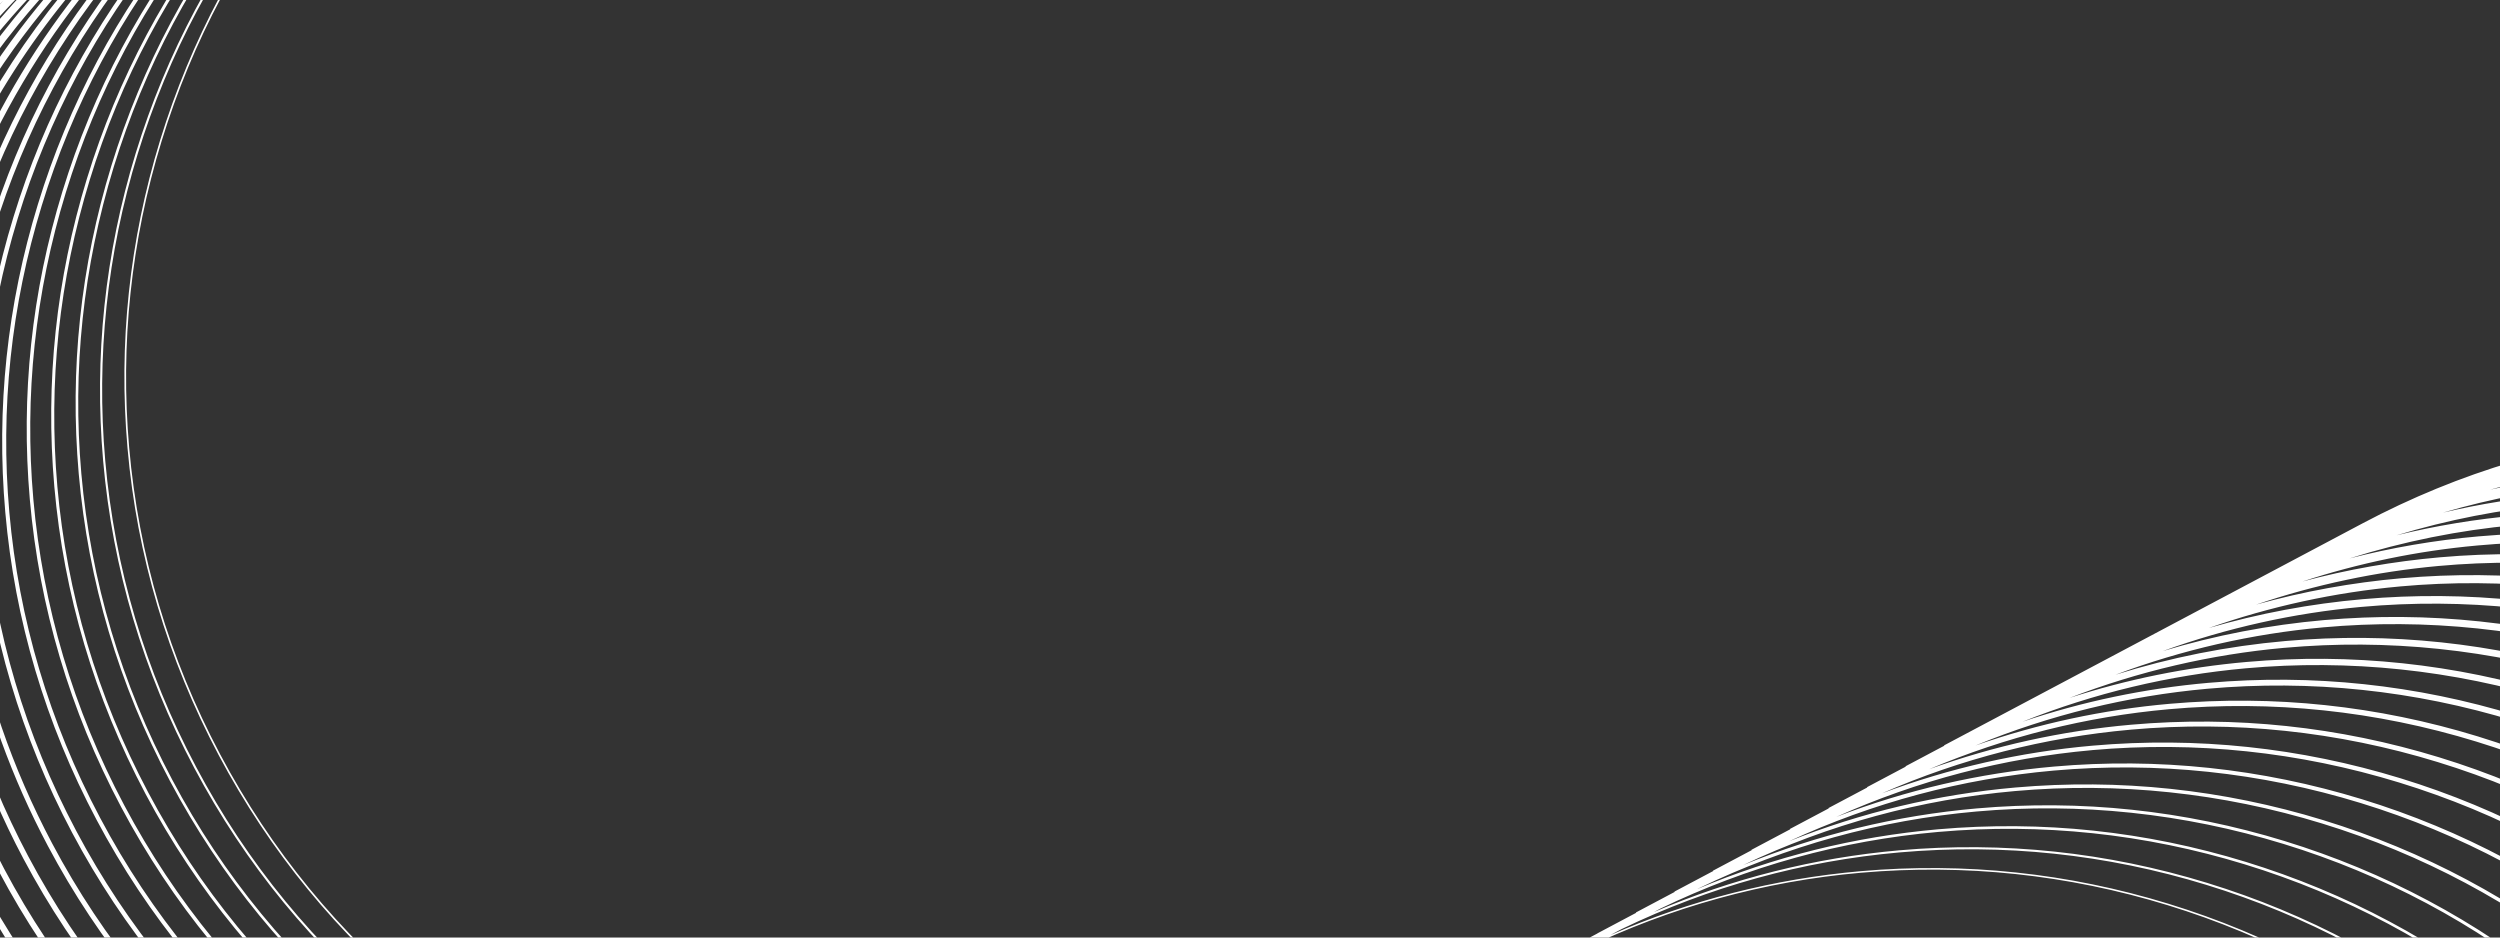 <svg width="1600" height="600" viewBox="0 0 1600 600" fill="none" xmlns="http://www.w3.org/2000/svg">
<rect x="0" y="0" width="1600" height="600" fill="#333333" stroke="none"/>
<path d="M2161.49 1117.81C2202.27 1066.68 2232.74 1008.94 2252.03 946.067C2271.81 881.578 2278.87 814.964 2273 748.061C2266.92 678.803 2247.17 612.275 2214.33 550.33C2181.48 488.384 2137.47 434.735 2083.54 390.855C2031.46 348.479 1972.35 316.957 1907.87 297.171C1843.39 277.385 1776.78 270.332 1709.88 276.2C1640.63 282.285 1574.11 302.027 1512.17 334.879L1244.22 477.039L1244.33 477.27L1219.56 490.408L1219.68 490.639L1194.91 503.777L1195.02 504.008L1170.25 517.146L1170.37 517.377L1145.6 530.515L1145.71 530.746L1120.94 543.884L1121.06 544.115L1096.29 557.253L1096.41 557.484L1071.64 570.622L1071.75 570.853L1046.98 583.991L1047.1 584.222L1022.33 597.36L1022.36 597.403L1008.54 604.731L1008.15 604.774L993.179 612.723H992.861L977.832 620.701H977.557L962.499 628.665L962.253 628.622L947.166 636.629L946.949 636.571L931.833 644.592L931.645 644.52L916.514 652.556L916.355 652.469L901.21 660.505L901.066 660.418L885.906 668.469L885.776 668.367L870.602 676.418L870.487 676.317L855.298 684.381L855.182 684.266L839.979 692.331L839.878 692.215L824.675 700.28L824.589 700.164L809.371 708.243L809.285 708.113L794.067 716.192L793.995 716.062L786.899 719.835C740.279 738.537 691.491 750.229 641.243 754.637C574.882 760.462 508.825 753.467 444.863 733.839C380.9 714.212 322.271 682.951 270.607 640.907C217.122 597.389 173.464 544.173 140.876 482.719C108.288 421.279 88.707 355.287 82.68 286.592C76.856 220.238 83.851 154.159 103.476 90.19C123.101 26.221 154.36 -32.415 196.384 -84.084C206.573 -96.601 217.31 -108.568 228.539 -120H227.036C216.053 -108.77 205.532 -97.049 195.546 -84.778C153.42 -32.993 122.104 25.758 102.436 89.872C82.767 153.985 75.758 220.195 81.597 286.693C87.637 355.532 107.262 421.669 139.923 483.239C172.583 544.809 216.313 598.14 269.928 641.759C321.707 683.89 380.452 715.21 444.559 734.88C494.07 750.07 544.838 757.716 596.025 757.716C611.098 757.716 626.228 757.051 641.344 755.721C688.138 751.617 733.675 741.211 777.376 724.72L771.364 727.914C724.773 746.602 676.028 758.294 625.867 762.702C559.549 768.541 493.434 761.56 429.428 741.919C365.481 722.292 306.866 691.044 255.274 649.073C201.818 605.584 158.146 552.353 125.543 490.885C92.955 429.459 73.388 363.482 67.362 294.859C61.538 228.548 68.518 162.455 88.157 98.457C107.783 34.488 139.041 -24.133 181.022 -75.745C193.711 -91.34 207.252 -106.082 221.559 -119.986H219.593C205.633 -106.342 192.396 -91.903 179.982 -76.641C137.856 -24.841 106.511 33.924 86.842 98.052C67.174 162.18 60.165 228.418 66.003 294.931C72.044 363.799 91.684 429.936 124.344 491.535C157.004 553.119 200.763 606.465 254.378 650.099C306.172 692.229 364.932 723.578 429.053 743.248C478.578 758.438 529.36 766.084 580.562 766.084C595.649 766.084 610.765 765.419 625.896 764.09C672.343 760.014 717.547 749.723 760.945 733.449L757.086 735.502C710.148 754.464 661.027 766.315 610.505 770.767C544.216 776.62 478.072 769.64 414.023 749.983C350.09 730.371 291.504 699.123 239.97 657.21C186.543 613.75 142.842 560.505 110.225 499.022C77.651 437.611 58.084 371.647 52.058 303.111C46.219 236.859 53.199 170.736 72.839 106.71C92.464 42.741 123.722 -15.866 165.646 -67.42C180.892 -86.18 197.382 -103.697 214.983 -120H212.527C195.402 -104.015 179.317 -86.874 164.403 -68.533C122.263 -16.719 90.918 42.076 71.235 106.204C51.566 170.346 44.543 236.599 50.381 303.14C56.422 372.023 76.062 438.189 108.736 499.788C141.411 561.386 185.17 614.761 238.814 658.395C290.622 700.54 349.411 731.888 413.546 751.573C463.086 766.778 513.883 774.424 565.099 774.424C580.186 774.424 595.317 773.759 610.447 772.429C656.547 768.382 701.419 758.222 744.528 742.164L742.808 743.075C695.523 762.326 646.027 774.322 595.129 778.817C528.869 784.685 462.696 777.719 398.589 758.048C334.656 738.436 276.099 707.188 224.622 665.347C171.21 621.93 127.494 568.671 94.863 507.159C62.289 445.748 42.737 379.799 36.71 311.35C30.872 245.14 37.852 179.018 57.492 114.962C77.117 50.993 108.361 -7.599 150.241 -59.081C168.117 -81.064 187.699 -101.385 208.798 -120H205.836C185.343 -101.76 166.282 -81.888 148.81 -60.41C106.655 -8.582 75.296 50.227 55.613 114.384C35.93 178.541 28.921 244.822 34.759 311.378C40.815 380.276 60.454 446.471 93.129 508.084C125.818 569.711 169.591 623.086 223.235 666.734C275.058 708.894 333.861 740.257 398.011 759.942C447.565 775.146 498.376 782.792 549.607 782.792C564.694 782.792 579.825 782.127 594.97 780.797C640 776.837 683.861 767.038 726.044 751.631C679.164 770.579 630.116 782.416 579.723 786.882C513.507 792.764 447.276 785.798 383.126 766.128C319.207 746.515 260.664 715.282 209.261 673.498C155.877 630.11 112.132 576.837 79.487 515.31C46.928 453.914 27.375 387.979 21.348 319.617C15.51 253.465 22.476 187.314 42.13 123.229C61.755 59.261 92.999 0.682 134.821 -50.741C155.4 -76.048 178.219 -99.173 203.075 -119.986H199.549C175.473 -99.578 153.276 -76.988 133.174 -52.273C91.004 -0.43 59.645 58.393 39.947 122.565C20.265 186.736 13.241 253.032 19.08 319.617C25.135 388.543 44.774 454.738 77.463 516.38C110.153 578.022 153.94 631.411 207.613 675.074C259.45 717.247 318.268 748.61 382.432 768.31C432.001 783.514 482.826 791.174 534.071 791.174C549.173 791.174 564.304 790.51 579.449 789.18C621.531 785.48 662.588 776.693 702.228 762.977C657.877 780.031 611.661 790.755 564.289 794.961C498.102 800.844 431.842 793.906 367.648 774.207C303.744 754.594 245.23 723.376 193.884 681.664C140.53 638.305 96.756 585.031 64.096 523.462C31.537 462.08 11.998 396.16 5.972 327.869C0.134 261.761 7.085 195.596 26.753 131.482C46.378 67.513 77.622 8.964 119.387 -42.416C142.683 -71.12 168.941 -97.049 197.801 -119.971H193.696C165.791 -97.497 140.298 -72.175 117.494 -44.136C75.31 7.721 43.936 66.559 24.253 130.759C4.556 194.96 -2.468 261.27 3.385 327.855C9.44 396.796 29.094 463.019 61.798 524.676C94.502 586.332 138.304 639.75 191.977 683.413C243.828 725.601 302.66 756.979 366.854 776.664C416.437 791.883 467.277 799.528 518.536 799.528C533.638 799.528 548.783 798.864 563.928 797.534C602.643 794.137 640.506 786.448 677.184 774.554C635.766 789.556 592.788 799.109 548.855 803.026C482.696 808.923 416.408 802 352.157 782.286C288.267 762.688 229.767 731.469 178.493 689.816C125.168 646.5 81.365 593.197 48.705 531.613C16.16 470.246 -3.378 404.34 -9.404 336.136C-15.243 270.086 -8.306 203.892 11.363 139.764C30.988 75.809 62.232 17.26 103.938 -34.062C130.153 -66.307 160.039 -95.054 193.176 -119.971H168.666L27.375 -45.018C11.363 -36.52 -4.086 -27.27 -18.971 -17.297V14.471C-18.971 14.471 -18.87 14.355 -18.812 14.312C-18.87 14.37 -18.913 14.427 -18.971 14.485V22.637C-12.136 14.991 -5.083 7.548 2.2 0.321C-5.083 8.039 -12.136 16.017 -18.971 24.212V32.277C-5.401 15.584 9.209 -0.185 24.759 -15.014C13.574 -3.61 2.865 8.328 -7.294 20.816C-11.297 25.73 -15.17 30.73 -18.971 35.774V43.854C-14.086 37.22 -9.057 30.687 -3.855 24.284C11.507 5.365 28.198 -12.369 46.089 -28.874C32.794 -15.751 20.178 -1.905 8.284 12.707C-1.384 24.602 -10.459 36.873 -18.985 49.476V57.728C-9.52 43.319 0.64 29.372 11.536 15.959C28.545 -4.969 47.159 -24.451 67.232 -42.416C51.884 -27.718 37.418 -12.036 23.892 4.585C8.068 24.038 -6.239 44.475 -18.985 65.808V74.393C-5.473 50.964 9.845 28.649 26.927 7.62C46.046 -15.91 67.159 -37.618 90.108 -57.346C72.044 -40.696 55.121 -22.76 39.485 -3.523C16.84 24.313 -2.67 54.202 -18.971 85.84V94.772C-2.121 60.72 18.4 28.765 42.346 -0.719C63.214 -26.402 86.481 -49.903 111.872 -71.033C91.467 -52.851 72.507 -33.051 55.093 -11.646C24.672 25.744 -0.112 66.79 -18.971 110.858V120.57C0.163 73.612 25.915 30.109 57.737 -9.059C80.224 -36.736 105.456 -61.841 133.159 -84.2C110.572 -64.659 89.718 -43.168 70.7 -19.783C31.002 29.025 0.871 84.004 -18.971 143.825V155.185C0.668 91.664 31.782 33.505 73.142 -17.384C97.753 -47.663 125.616 -74.892 156.397 -98.754C130.862 -77.537 107.436 -53.878 86.293 -27.891C44.095 23.995 12.692 82.877 -7.005 147.106C-11.731 162.513 -15.705 178.035 -18.971 193.659V210.352C-15.286 189.424 -10.3 168.612 -3.985 148.031C15.64 84.076 46.884 25.542 88.533 -25.709C114.95 -58.214 145.125 -87.177 178.609 -112.268C150.501 -89.692 124.835 -64.226 101.886 -36.014C59.688 15.858 28.314 74.711 8.617 138.925C-11.081 203.14 -18.104 269.465 -12.251 336.079C-6.196 405.048 13.458 471.286 46.176 532.957C78.894 594.628 122.696 648.061 176.398 691.752C228.264 733.955 287.111 765.333 351.318 785.032C400.916 800.251 451.77 807.897 503.044 807.897C518.146 807.897 533.291 807.232 548.451 805.902C584.666 802.722 620.115 795.756 654.553 785.148C615.361 798.69 574.824 807.391 533.464 811.091C467.335 817.002 401.002 810.079 336.722 790.351C272.833 770.753 214.362 739.548 163.16 697.953C109.864 654.666 66.032 601.363 33.358 539.75C7.793 491.564 -9.708 440.559 -18.971 387.878V404.499C-9.072 451.919 7.475 497.706 30.554 541.239C63.272 602.939 107.103 656.371 160.819 700.077C212.7 742.294 271.575 773.686 335.797 793.386C385.409 808.605 436.278 816.265 487.567 816.265C502.668 816.265 517.828 815.6 532.987 814.27C566.399 811.336 599.161 805.18 631.084 795.93C594.392 807.94 556.587 815.716 518.088 819.17C452.002 825.096 385.626 818.187 321.288 798.444C257.413 778.846 198.971 747.657 147.827 706.119C94.559 662.861 50.699 609.544 18.01 547.916C2.822 519.285 -9.491 489.642 -18.957 459.262V470.506C-9.91 497.547 1.377 523.939 14.961 549.535C47.693 611.249 91.525 664.696 145.255 708.417C197.15 750.634 256.04 782.04 320.277 801.754C369.903 816.988 420.786 824.633 472.089 824.633C487.205 824.633 502.35 823.968 517.524 822.639C547.569 819.994 577.093 814.776 605.953 807.015C572.31 817.291 537.785 824.07 502.697 827.22C436.64 833.16 370.235 826.252 305.854 806.509C241.993 786.911 183.566 755.736 132.495 714.256C79.255 671.027 35.366 617.695 2.663 556.039C-5.343 540.964 -12.54 525.601 -18.957 510.006V519.632C-13.393 532.524 -7.309 545.271 -0.661 557.802C32.086 619.531 75.932 673.007 129.676 716.727C181.586 758.959 240.49 790.38 304.756 810.094C354.396 825.327 405.294 832.987 456.612 832.987C471.728 832.987 486.887 832.322 502.061 830.993C529.49 828.579 556.485 823.983 582.946 817.305C551.717 826.324 519.75 832.366 487.321 835.285C421.292 841.24 354.844 834.346 290.42 814.574C226.573 794.99 168.161 763.801 117.147 722.407C63.937 679.222 20.019 625.876 -12.699 564.19C-14.852 560.143 -16.933 556.068 -18.971 551.977V560.88C-18.075 562.615 -17.208 564.364 -16.283 566.098C16.464 627.841 60.338 681.332 114.098 725.067C166.022 767.313 224.94 798.733 289.22 818.462C338.876 833.695 389.788 841.355 441.12 841.355C456.236 841.355 471.41 840.69 486.584 839.361C511.354 837.193 535.748 833.233 559.723 827.582C530.979 835.401 501.628 840.676 471.916 843.364C405.93 849.333 339.439 842.454 274.957 822.668C211.125 803.084 152.741 771.909 101.785 730.573C53.358 691.275 12.634 643.508 -18.985 588.688V597.374C12.071 649.506 51.509 695.178 98.49 733.42C150.429 775.681 209.362 807.102 273.671 826.845C323.34 842.078 374.267 849.753 425.628 849.753C440.758 849.753 455.918 849.088 471.092 847.758C492.495 845.879 513.622 842.685 534.433 838.205C508.839 844.622 482.826 849.073 456.51 851.458C390.554 857.427 324.034 850.562 259.508 830.761C195.676 811.177 137.321 780.017 86.438 738.739C45.54 705.555 10.105 666.286 -18.985 621.829V630.24C9.339 672.27 43.459 709.645 82.926 741.76C134.879 784.035 193.841 815.47 258.15 835.198C307.834 850.446 358.775 858.106 410.15 858.106C425.281 858.106 440.455 857.442 455.629 856.112C474.329 854.464 492.827 851.79 511.079 848.163C488.058 853.554 464.704 857.369 441.12 859.508C375.192 865.492 308.629 858.641 244.06 838.826C180.242 819.242 121.916 788.096 71.09 746.876C37.144 719.343 6.94 687.59 -19 652.151V660.433C6.001 693.646 34.846 723.65 67.333 750.085C119.3 792.374 178.277 823.809 242.615 843.552C292.313 858.8 343.269 866.475 394.644 866.475C409.774 866.475 424.948 865.81 440.137 864.48C456.25 863.064 472.219 860.881 488.015 857.991C467.479 862.471 446.683 865.68 425.729 867.587C359.83 873.585 293.238 866.735 228.626 846.92C164.822 827.35 106.511 796.204 55.757 755.056C28.314 732.799 3.313 707.752 -18.985 680.248V688.471C2.215 713.938 25.828 737.337 51.769 758.438C103.751 800.728 162.741 832.192 227.094 851.935C276.807 867.183 327.777 874.857 379.181 874.857C394.326 874.857 409.5 874.193 424.688 872.863C437.449 871.735 450.108 870.146 462.667 868.108C445.368 871.519 427.925 874.062 410.352 875.667C344.497 881.679 277.862 874.843 213.191 854.999C149.403 835.43 91.106 804.298 40.424 763.208C19.108 745.922 -0.719 726.945 -18.985 706.451V714.689C-1.962 733.305 16.435 750.706 36.19 766.778C88.186 809.082 147.192 840.546 211.573 860.303C261.3 875.566 312.285 883.24 363.703 883.24C378.848 883.24 394.037 882.575 409.225 881.246C419.197 880.364 429.11 879.179 438.952 877.733C424.385 880.364 409.717 882.402 394.962 883.746C329.135 889.773 262.456 882.951 197.757 863.093C133.983 843.523 75.715 812.406 25.091 771.374C9.614 758.829 -5.083 745.373 -18.971 731.093V739.346C-6.442 751.891 6.752 763.844 20.626 775.117C72.637 817.436 131.656 848.914 196.052 868.671C245.794 883.934 296.793 891.608 348.226 891.608C363.371 891.608 378.559 890.944 393.762 889.614C401.046 888.978 408.286 888.154 415.497 887.215C403.589 889.166 391.609 890.727 379.585 891.825C313.788 897.867 247.08 891.045 182.323 871.172C118.549 851.602 60.309 820.5 9.744 779.525C-0.141 771.518 -9.722 763.136 -18.985 754.406V762.615C-11.211 769.784 -3.219 776.75 5.033 783.457C57.058 825.789 116.107 857.268 180.517 877.04C230.273 892.302 281.287 899.977 332.734 899.977C347.879 899.977 363.082 899.312 378.285 897.968C382.374 897.606 386.464 897.187 390.54 896.739C381.782 898.011 373.01 899.066 364.195 899.875C298.44 905.917 231.689 899.124 166.889 879.237C103.129 859.667 44.904 828.564 -5.589 787.662C-10.127 783.991 -14.563 780.205 -18.971 776.389V784.729C-16.182 787.099 -13.378 789.455 -10.531 791.782C41.508 834.129 100.571 865.622 164.996 885.379C214.767 900.656 265.795 908.33 317.256 908.33C332.416 908.33 347.604 907.666 362.822 906.322C363.963 906.22 365.105 906.09 366.247 905.975C360.452 906.712 354.642 907.391 348.818 907.926C283.093 913.982 216.298 907.189 151.455 887.301C88.519 867.992 31.017 837.424 -18.957 797.36V805.772C31.349 845.272 87.955 874.857 149.489 893.747C199.275 909.024 250.317 916.699 301.793 916.699C315.132 916.699 328.499 916.15 341.882 915.123C339.064 915.427 336.26 915.745 333.442 916.005C267.746 922.075 200.922 915.297 136.021 895.381C79.458 878.023 27.273 851.559 -18.957 817.334V825.876C27.375 859.537 78.692 885.148 133.969 902.101C183.768 917.378 234.825 925.067 286.316 925.067C296.692 925.067 307.082 924.735 317.473 924.099C251.994 930.097 185.343 923.318 120.587 903.445C70.209 887.995 23.328 865.304 -18.957 836.369V845.084C23.227 873.427 69.269 895.366 118.433 910.441C168.247 925.732 219.319 933.406 270.824 933.406C285.998 933.406 301.201 932.742 316.418 931.397C385.669 925.313 452.189 905.57 514.128 872.718L782.087 730.559L782.015 730.429L797.492 722.219L797.42 722.089L812.897 713.88L812.825 713.75L828.303 705.54L828.23 705.41L843.708 697.201L843.679 697.158L854.85 691.232L854.98 691.203L879.418 678.239H879.519L903.971 665.26H904.057L928.523 652.281H928.596L953.076 639.302H953.134L977.615 626.324H977.673L1002.17 613.345H1002.21L1012.89 607.694C1069.17 580.537 1128.98 564.002 1191.02 558.554C1257.37 552.729 1323.44 559.724 1387.4 579.351C1451.36 598.979 1509.99 630.24 1561.66 672.284C1615.14 715.802 1658.8 769.018 1691.39 830.472C1723.97 891.912 1743.56 957.904 1749.58 1026.6C1752.27 1057.17 1752.2 1087.66 1749.45 1117.93M1905.66 304.282C2036.41 344.404 2143.72 433.044 2207.79 553.871C2271.89 674.698 2285.1 813.259 2244.98 944.029C2225.21 1008.49 2193.6 1067.23 2152.2 1117.93H2146.75C2182.45 1070.13 2209.46 1016.9 2227.1 959.378C2246.87 894.904 2253.92 828.304 2248.06 761.43C2241.97 692.186 2222.25 625.688 2189.4 563.757C2156.55 501.84 2112.56 448.19 2058.66 404.326C2006.59 361.964 1947.5 330.442 1883.03 310.67C1818.56 290.884 1751.97 283.831 1685.1 289.713C1664.3 291.535 1643.77 294.627 1623.54 298.891C1715.38 274.22 1812.49 275.708 1905.66 304.282ZM1683.57 296.766C1749.26 290.696 1816.09 297.475 1880.99 317.391C1944.72 336.946 2002.9 368.034 2053.27 408.806C2106.2 451.659 2150.38 505.135 2183.23 567.052C2215.69 628.246 2235.09 693.978 2241.13 761.011C2247.03 826.353 2240.21 892.793 2220.41 957.312C2202.35 1016.19 2174.43 1070.31 2138.14 1117.93H2131.46C2162.46 1073.6 2186.22 1024.85 2202.26 972.574C2222.03 908.114 2229.08 841.543 2223.21 774.684C2217.13 705.468 2197.4 638.97 2164.57 577.068C2131.74 515.166 2087.76 461.545 2033.86 417.68C1981.8 375.319 1922.73 343.825 1858.27 324.054C1793.83 304.282 1727.26 297.229 1660.4 303.097C1637.84 305.077 1615.57 308.531 1593.65 313.402C1623.16 305.149 1653.22 299.57 1683.57 296.766ZM1658.94 309.861C1724.67 303.805 1791.46 310.598 1856.31 330.485C1920.05 350.04 1978.25 381.143 2028.68 421.973C2081.65 464.855 2125.8 518.316 2158.63 580.219C2191.09 641.427 2210.51 707.174 2216.55 774.293C2222.43 839.679 2215.61 906.105 2195.83 970.608C2179.43 1024.06 2154.9 1073.59 2123.34 1117.93H2115.49C2142.17 1077.17 2162.94 1032.92 2177.4 985.77C2197.17 921.338 2204.21 854.768 2198.34 787.937C2192.27 718.736 2172.55 652.267 2139.71 590.379C2106.89 528.491 2062.92 474.885 2009.04 431.049C1957 388.702 1897.94 357.209 1833.52 337.452C1769.09 317.68 1702.54 310.627 1635.71 316.509C1611.27 318.648 1587.18 322.536 1563.51 328.072C1594.76 318.952 1626.7 312.853 1658.96 309.875L1658.94 309.861ZM1634.32 322.955C1700.07 316.914 1766.82 323.707 1831.62 343.594C1895.38 363.164 1953.61 394.266 2004.1 435.168C2057.09 478.094 2101.22 531.541 2134.03 593.4C2166.51 654.608 2185.93 720.369 2191.97 787.576C2197.85 853.019 2191.02 919.416 2171.25 983.891C2156.48 1032.05 2135.12 1077.04 2107.94 1117.93H2098.98C2121.66 1080.87 2139.61 1041.08 2152.53 998.965C2172.29 934.548 2179.34 868.007 2173.47 801.19C2167.4 732.004 2147.68 665.564 2114.86 603.69C2082.04 541.817 2038.09 488.225 1984.22 444.404C1932.19 402.071 1873.14 370.592 1808.73 350.821C1744.32 331.049 1677.79 324.01 1610.98 329.878C1584.84 332.176 1559.08 336.426 1533.82 342.582C1566.67 332.639 1600.3 326.063 1634.3 322.941L1634.32 322.955ZM1609.69 336.05C1675.48 330.008 1742.2 336.83 1806.95 356.703C1870.73 376.272 1928.97 407.375 1979.53 448.349C2032.56 491.304 2076.65 544.737 2109.45 606.581C2141.92 667.804 2161.36 733.579 2167.4 800.872C2173.28 866.359 2166.43 932.742 2146.67 997.188C2133.49 1040.17 2115.02 1080.64 2091.86 1117.94H2081.92C2100.96 1084.69 2116.27 1049.33 2127.66 1012.19C2147.42 947.787 2154.45 881.274 2148.6 814.458C2142.53 745.301 2122.82 678.86 2090.02 617.016C2057.21 555.157 2013.26 501.58 1959.42 457.773C1907.41 415.454 1848.39 383.976 1783.99 364.219C1719.6 344.461 1653.09 337.423 1586.3 343.276C1558.26 345.733 1530.67 350.488 1503.66 357.397C1538.27 346.499 1573.77 339.345 1609.71 336.05H1609.69ZM1585.07 349.144C1650.89 343.117 1717.57 349.939 1782.27 369.797C1846.05 389.367 1904.31 420.484 1954.94 461.516C2007.97 504.499 2052.05 557.918 2084.84 619.747C2117.33 680.985 2136.77 746.775 2142.81 814.14C2148.69 879.685 2141.84 946.053 2122.07 1010.47C2110.44 1048.39 2094.68 1084.35 2075.23 1117.94H2064.36C2080.04 1088.57 2092.89 1057.66 2102.79 1025.39C2122.55 961.012 2129.58 894.499 2123.72 827.712C2117.65 758.569 2097.93 692.157 2065.14 630.327C2032.34 568.497 1988.42 514.934 1934.58 471.127C1882.58 428.823 1823.57 397.359 1759.19 377.602C1694.83 357.845 1628.32 350.806 1561.54 356.674C1531.65 359.305 1502.27 364.479 1473.56 372.168C1509.86 360.316 1547.19 352.613 1585.02 349.159L1585.07 349.144ZM1560.44 362.239C1626.3 356.226 1692.93 363.062 1757.6 382.906C1821.39 402.476 1879.69 433.607 1930.37 474.697C1983.44 517.724 2027.48 571.128 2060.27 632.929C2092.76 694.18 2112.21 759.985 2118.25 827.437C2124.12 893.025 2117.27 959.379 2097.52 1023.77C2087.4 1056.73 2074.18 1088.21 2058.12 1117.96H2046.31C2058.94 1092.56 2069.52 1066.07 2077.96 1038.6C2097.7 974.236 2104.74 907.752 2098.89 840.979C2092.82 771.851 2073.12 705.468 2040.33 643.653C2007.54 581.837 1963.62 528.289 1909.81 484.496C1857.82 442.207 1798.83 410.743 1734.48 391C1670.13 371.257 1603.65 364.219 1536.89 370.072C1505.25 372.847 1474.21 378.513 1443.89 386.953C1481.78 374.148 1520.83 365.866 1560.46 362.239H1560.44ZM1535.82 375.333C1601.7 369.335 1668.31 376.186 1732.92 396.001C1796.72 415.585 1855.03 446.716 1905.79 487.878C1958.88 530.934 2002.92 584.323 2035.68 646.11C2068.18 707.376 2087.63 773.181 2093.67 840.719C2099.54 906.365 2092.67 972.69 2072.93 1037.05C2064.32 1065.15 2053.45 1092.17 2040.49 1117.96H2027.76C2037.63 1096.61 2046.1 1074.54 2053.09 1051.79C2072.83 987.446 2079.87 920.977 2074 854.233C2067.93 785.133 2048.24 718.751 2015.46 656.964C1982.68 595.163 1938.78 541.629 1884.98 497.851C1833.01 455.576 1774.03 424.126 1709.7 404.383C1645.36 384.641 1578.9 377.602 1512.16 383.47C1478.6 386.418 1445.7 392.604 1413.64 401.926C1453.27 388.037 1494.21 379.134 1535.82 375.347V375.333ZM1511.19 388.427C1577.12 382.444 1643.68 389.295 1708.25 409.11C1772.07 428.693 1830.41 459.84 1881.22 501.06C1934.34 544.144 1978.35 597.533 2011.1 659.277C2043.6 720.557 2063.08 786.376 2069.1 854.002C2074.97 919.691 2068.09 986.015 2048.35 1050.35C2041.2 1073.66 2032.5 1096.22 2022.32 1117.96H2008.75C2016.14 1100.74 2022.66 1083.08 2028.21 1064.99C2047.93 1000.66 2054.97 934.216 2049.12 867.486C2043.05 798.401 2023.37 732.047 1990.59 670.261C1957.81 608.474 1913.92 554.969 1860.14 511.206C1808.18 468.931 1749.22 437.495 1684.91 417.767C1620.59 398.039 1554.16 391 1487.43 396.853C1452.22 399.946 1417.7 406.595 1384.15 416.712C1425.26 401.854 1467.84 392.373 1511.16 388.427H1511.19ZM1486.57 401.522C1552.52 395.553 1619.04 402.418 1683.57 422.219C1747.4 441.802 1805.76 472.963 1856.64 514.241C1909.79 557.368 1953.77 610.729 1986.5 672.458C2019.02 733.753 2038.5 799.586 2044.52 867.284C2050.39 933.031 2043.5 999.327 2023.77 1063.63C2018.06 1082.23 2011.34 1100.34 2003.71 1117.96H1989.35C1994.52 1104.93 1999.2 1091.68 2003.35 1078.18C2023.08 1013.88 2030.11 947.44 2024.25 880.74C2018.18 811.683 1998.49 745.344 1965.73 683.572C1932.97 621.814 1889.1 568.309 1835.32 524.56C1783.38 482.3 1724.45 450.879 1660.14 431.15C1595.83 411.422 1529.43 404.383 1462.72 410.251C1425.57 413.518 1389.21 420.759 1353.9 431.83C1396.74 415.801 1441.22 405.641 1486.54 401.536L1486.57 401.522ZM1461.94 414.616C1527.93 408.662 1594.42 415.527 1658.89 435.313C1722.72 454.897 1781.1 486.072 1832.06 527.407C1885.24 570.564 1929.19 623.924 1961.9 685.624C1994.42 746.934 2013.91 812.782 2019.94 880.566C2025.81 946.356 2018.9 1012.64 1999.19 1076.92C1994.91 1090.89 1990.04 1104.56 1984.66 1117.97H1969.52C1972.73 1109.21 1975.72 1100.37 1978.48 1091.39C1998.21 1027.11 2005.23 960.694 1999.38 894.008C1993.32 824.966 1973.64 758.655 1940.89 696.898C1908.14 635.154 1864.27 581.664 1810.51 537.929C1758.59 495.683 1699.67 464.262 1635.39 444.534C1571.11 424.806 1504.7 417.781 1438.02 423.635C1399.21 427.046 1361.26 434.764 1324.49 446.673C1368.79 429.604 1414.89 418.851 1461.93 414.602L1461.94 414.616ZM1437.32 427.711C1503.33 421.756 1569.79 428.65 1634.22 448.422C1698.06 468.006 1756.48 499.181 1807.49 540.589C1860.7 583.774 1904.62 637.12 1937.34 698.805C1969.85 760.115 1989.36 825.977 1995.39 893.849C2001.24 959.696 1994.33 1025.95 1974.63 1090.21C1971.76 1099.59 1968.59 1108.84 1965.23 1117.97H1949.33C1950.82 1113.53 1952.26 1109.08 1953.65 1104.59C1973.36 1040.32 1980.4 973.933 1974.55 907.261C1968.49 838.233 1948.81 771.938 1916.08 710.209C1883.33 648.48 1839.48 595.004 1785.74 551.284C1733.83 509.052 1674.93 477.631 1610.66 457.917C1546.4 438.203 1480.02 431.165 1413.36 437.018C1372.6 440.603 1332.8 448.971 1294.32 461.935C1340.3 443.609 1388.28 432.119 1437.34 427.711H1437.32ZM1412.69 440.805C1478.75 434.865 1545.15 441.773 1609.53 461.516C1673.39 481.114 1731.82 512.289 1782.89 553.77C1836.13 596.984 1880.02 650.33 1912.72 711.987C1945.26 773.311 1964.76 839.187 1970.79 907.145C1976.64 973.036 1969.74 1039.29 1950.02 1103.5C1948.54 1108.36 1946.95 1113.19 1945.33 1117.99H1928.69C1928.69 1117.99 1928.74 1117.87 1928.75 1117.8C1948.46 1053.54 1955.49 987.172 1949.63 920.529C1943.58 851.53 1923.91 785.249 1891.18 723.534C1858.45 661.82 1814.6 608.373 1760.88 564.653C1708.99 522.435 1650.1 491.029 1585.86 471.315C1521.63 451.601 1455.25 444.577 1388.61 450.431C1345.98 454.174 1304.39 463.135 1264.27 477.14C1311.88 457.57 1361.69 445.387 1412.68 440.805H1412.69ZM1388.07 453.899C1454.15 447.974 1520.53 454.882 1584.86 474.625C1648.74 494.223 1707.18 525.413 1758.33 566.951C1811.59 610.209 1855.45 663.526 1888.14 725.153C1920.67 786.492 1940.2 852.383 1946.22 920.413C1952.08 986.362 1945.15 1052.59 1925.46 1116.79C1925.34 1117.19 1925.2 1117.58 1925.08 1117.99H1907.71C1924.49 1057.82 1930.24 995.93 1924.79 933.782C1918.74 864.798 1899.07 798.546 1866.35 736.846C1833.63 675.146 1789.8 621.713 1736.08 578.007C1684.2 535.805 1625.33 504.398 1561.11 484.699C1496.88 464.999 1430.54 457.961 1363.92 463.814C1319.57 467.716 1276.34 477.27 1234.72 492.272C1283.8 471.518 1335.27 458.626 1388.07 453.899ZM1363.44 466.994C1429.56 461.083 1495.9 468.006 1560.18 487.734C1624.07 507.332 1682.54 538.536 1733.74 580.132C1787.04 623.419 1830.87 676.721 1863.55 738.334C1896.09 799.687 1915.62 865.593 1921.64 933.71C1927.12 995.569 1921.38 1057.62 1904.43 1118H1886.32C1900.38 1062.02 1904.96 1004.65 1899.91 947.05C1893.85 878.08 1874.2 811.842 1841.48 750.171C1808.76 688.5 1764.96 635.068 1711.26 591.376C1659.39 549.174 1600.54 517.796 1536.34 498.097C1472.13 478.397 1405.81 471.373 1339.2 477.227C1292.89 481.288 1247.8 491.535 1204.49 507.708C1255.21 485.566 1308.6 471.908 1363.44 467.008V466.994ZM1338.81 480.088C1404.96 474.191 1471.26 481.114 1535.51 500.828C1599.4 520.427 1657.9 551.645 1709.18 593.299C1762.5 636.614 1806.3 689.917 1838.96 751.501C1871.51 812.868 1891.05 878.774 1897.07 946.978C1902.15 1004.36 1897.57 1061.84 1883.37 1117.99H1864.59C1876.16 1066.21 1879.7 1013.35 1875.05 960.289C1868.99 891.348 1849.34 825.125 1816.64 763.468C1783.93 701.812 1740.13 648.408 1686.44 604.731C1634.59 562.543 1575.76 531.165 1511.57 511.48C1447.37 491.795 1381.07 484.757 1314.49 490.61C1266.54 494.816 1219.91 505.627 1175.21 522.826C1227.31 499.499 1282.27 485.147 1338.81 480.103V480.088ZM1314.19 493.183C1380.38 487.3 1446.64 494.238 1510.83 513.937C1574.73 533.55 1633.25 564.768 1684.59 606.48C1737.95 649.839 1781.72 703.112 1814.38 764.682C1846.94 826.064 1866.48 891.984 1872.51 960.275C1877.17 1013.17 1873.63 1066.1 1861.97 1118H1842.51C1851.84 1070.48 1854.46 1022.09 1850.19 973.557C1844.14 904.63 1824.5 838.436 1791.81 776.794C1759.12 715.152 1715.33 661.762 1661.66 618.1C1609.82 575.926 1551.01 544.563 1486.84 524.878C1422.68 505.193 1356.39 498.169 1289.82 504.008C1239.89 508.387 1191.41 519.95 1145.04 538.392C1198.77 513.59 1255.62 498.4 1314.22 493.183H1314.19ZM1289.56 506.277C1355.78 500.409 1422.01 507.361 1486.16 527.046C1550.08 546.659 1608.62 577.892 1660.03 619.675C1713.41 663.063 1757.16 716.337 1789.8 777.863C1822.36 839.26 1841.91 905.194 1847.94 973.557C1852.22 1021.97 1849.6 1070.39 1840.19 1118H1820.05C1827.39 1074.74 1829.18 1030.85 1825.32 986.81C1819.27 917.913 1799.63 851.718 1766.95 790.105C1734.26 728.477 1690.49 675.103 1636.85 631.455C1585.02 589.295 1526.22 557.932 1462.07 538.247C1397.92 518.562 1331.65 511.538 1265.1 517.391C1213.51 521.915 1163.43 534.085 1115.67 553.625C1170.77 527.537 1229.23 511.639 1289.58 506.277H1289.56ZM1087.3 568.454C1143.47 541.34 1203.19 524.835 1264.94 519.357C1331.18 513.489 1397.37 520.455 1461.48 540.126C1525.41 559.739 1583.97 590.986 1635.45 632.828C1688.86 676.244 1732.57 729.504 1765.2 791.016C1797.78 852.412 1817.33 918.361 1823.36 986.81C1827.23 1030.76 1825.42 1074.67 1818.05 1117.97H1797.24C1802.81 1079.02 1803.92 1039.58 1800.45 1000.03C1794.41 931.152 1774.77 864.986 1742.1 803.387C1709.42 741.789 1665.66 688.414 1612.02 644.78C1560.21 602.635 1501.42 571.287 1437.3 551.602C1373.17 531.917 1306.92 524.907 1240.39 530.746C1187.12 535.429 1135.5 548.263 1086.33 568.945L1087.3 568.425V568.454ZM1062.52 581.563C1118.72 554.434 1178.46 537.915 1240.31 532.451C1306.59 526.598 1372.75 533.579 1436.8 553.235C1500.74 572.848 1559.31 604.095 1610.86 646.009C1664.29 689.469 1707.99 742.714 1740.61 804.197C1773.18 865.607 1792.75 931.571 1798.78 1000.11C1802.26 1039.59 1801.15 1079.02 1795.55 1118H1774.09C1778.12 1083.36 1778.66 1048.38 1775.58 1013.33C1769.54 944.463 1749.9 878.326 1717.24 816.742C1684.58 755.158 1640.82 701.812 1587.21 658.178C1535.41 616.048 1476.65 584.699 1412.53 565.029C1348.41 545.358 1282.19 538.348 1215.67 544.187C1161.28 548.957 1108.6 562.254 1058.51 583.716L1062.52 581.592V581.563ZM1750.71 1026.57C1744.67 957.731 1725.04 891.608 1692.38 830.024C1659.72 768.44 1615.99 715.123 1562.38 671.504C1510.6 629.373 1451.85 598.054 1387.76 578.383C1323.67 558.713 1257.45 551.703 1190.96 557.542C1135.44 562.413 1081.69 576.143 1030.68 598.4L1037.72 594.672C1093.95 567.529 1153.73 550.995 1215.67 545.546C1281.99 539.707 1348.11 546.688 1412.11 566.329C1476.06 585.956 1534.68 617.204 1586.27 659.175C1639.72 702.664 1683.41 755.895 1716 817.363C1748.57 878.789 1768.15 944.766 1774.18 1013.37C1777.26 1048.39 1776.72 1083.36 1772.68 1117.99H1750.57C1753.3 1087.69 1753.37 1057.15 1750.68 1026.57H1750.71Z" fill="white"/>
</svg>
